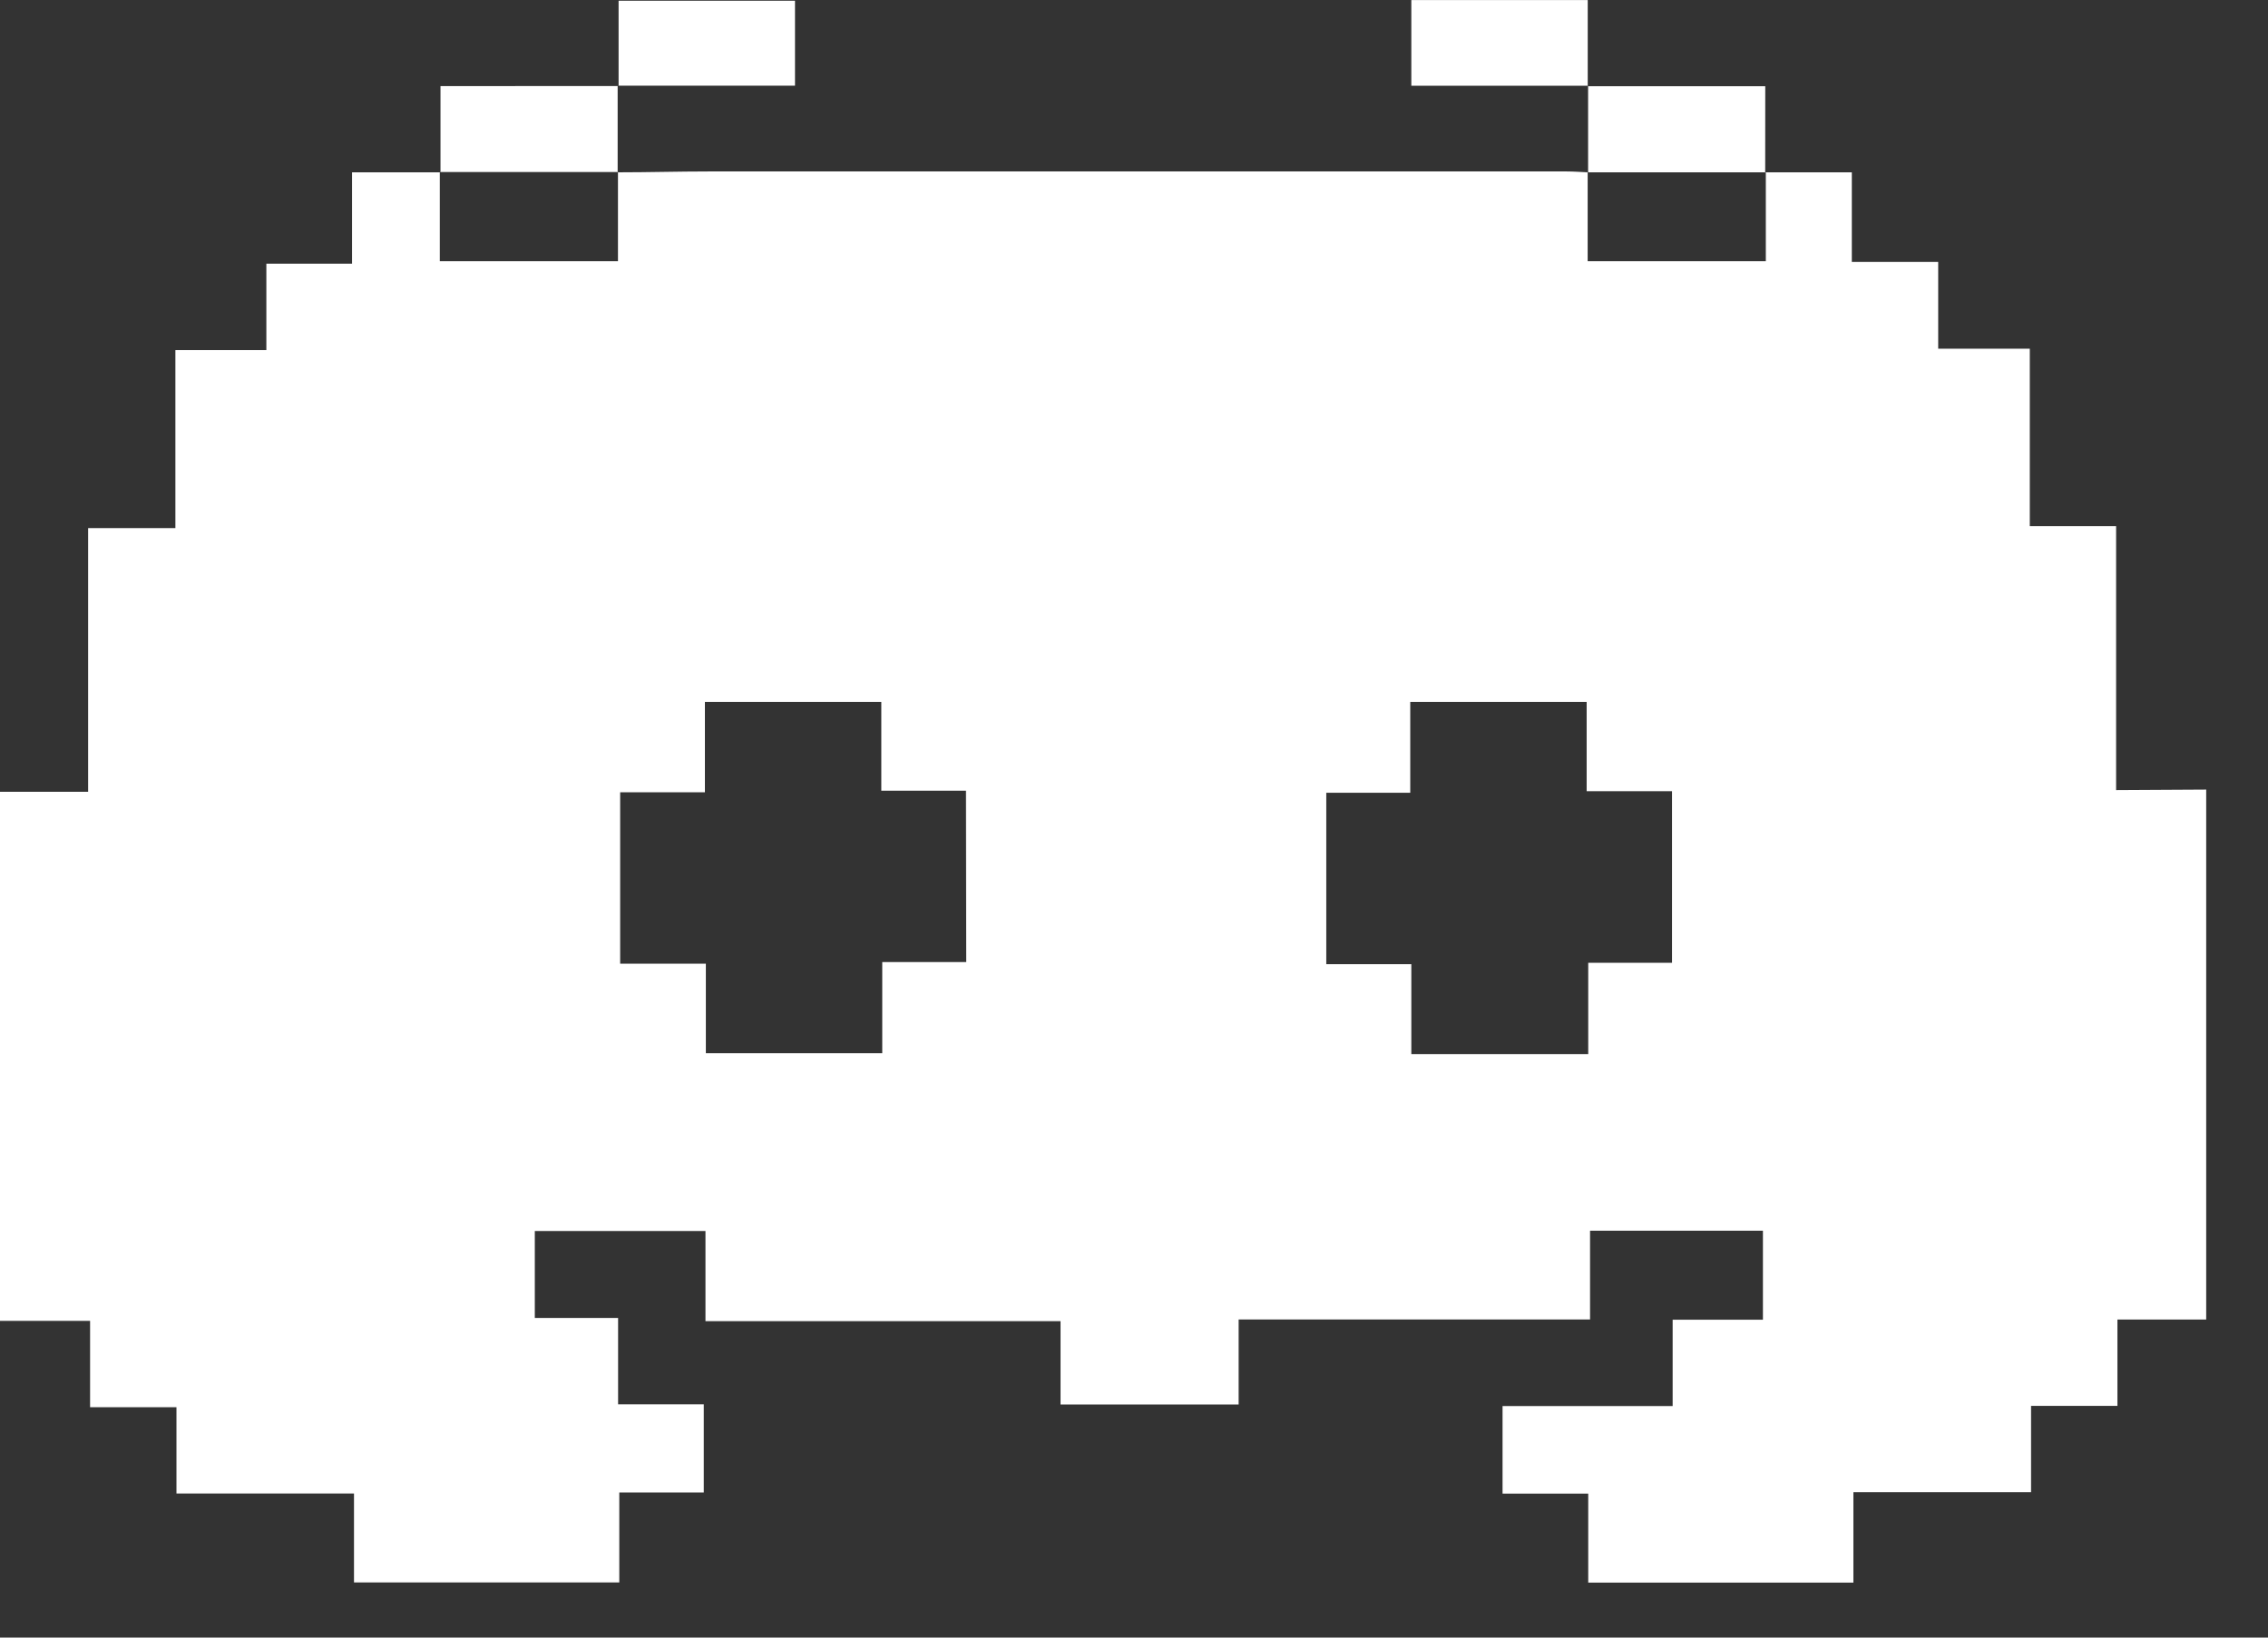 <svg width="36" height="26" viewBox="0 0 36 26" fill="none" xmlns="http://www.w3.org/2000/svg">
<rect x="0" y="0" width="36" height="26" fill="#333333" stroke="none"/>
<path d="M6.992 2.736H6.984H6.992ZM35.019 12.536V20.95H33.61V22.321H32.239V23.691H29.419V25.127H25.21V23.714H23.85V22.324H26.55V20.953H27.983V19.54H25.239V20.949H19.661V22.299H16.834V20.976H11.198V19.545H8.489V20.925H9.811V22.296H11.171V23.696H9.83V25.124H5.619V23.712H2.801V22.342H1.43V20.971H-0.001V12.571H1.399V8.385H2.784V5.558H4.228V4.187H5.588V2.736H6.981V4.147H9.809V2.736C10.294 2.736 10.769 2.722 11.25 2.722H24.868C24.979 2.722 25.091 2.731 25.201 2.736V4.147H28.029V2.736H29.394V4.159H30.765V5.536H32.219V8.354H33.589V12.544L35.019 12.536ZM15.333 12.554H13.989V11.145H11.189V12.579H9.844V15.3H11.204V16.721H14.004V15.275H15.337L15.333 12.554ZM26.54 12.562H25.185V11.145H22.385V12.587H21.052V15.308H22.402V16.736H25.21V15.286H26.54V12.562ZM12.619 0.012H9.819V1.36H12.619V0.012ZM9.811 1.368V1.36H9.801H9.808L9.811 1.368ZM25.202 0.001H22.402V1.361H25.202V0.001ZM6.992 1.367V2.731H9.804V1.366L6.992 1.367ZM6.992 2.738V2.731H6.984L6.992 2.738ZM9.812 2.731H9.804V2.738L9.812 2.731ZM28.021 2.739H28.029V2.736H28.019V2.743L28.021 2.739ZM25.202 1.369H25.208V1.362L25.202 1.369ZM25.208 2.74H25.201H25.208ZM28.02 1.369H25.208V2.736H28.019L28.02 1.369Z" fill="white"/>
</svg>
